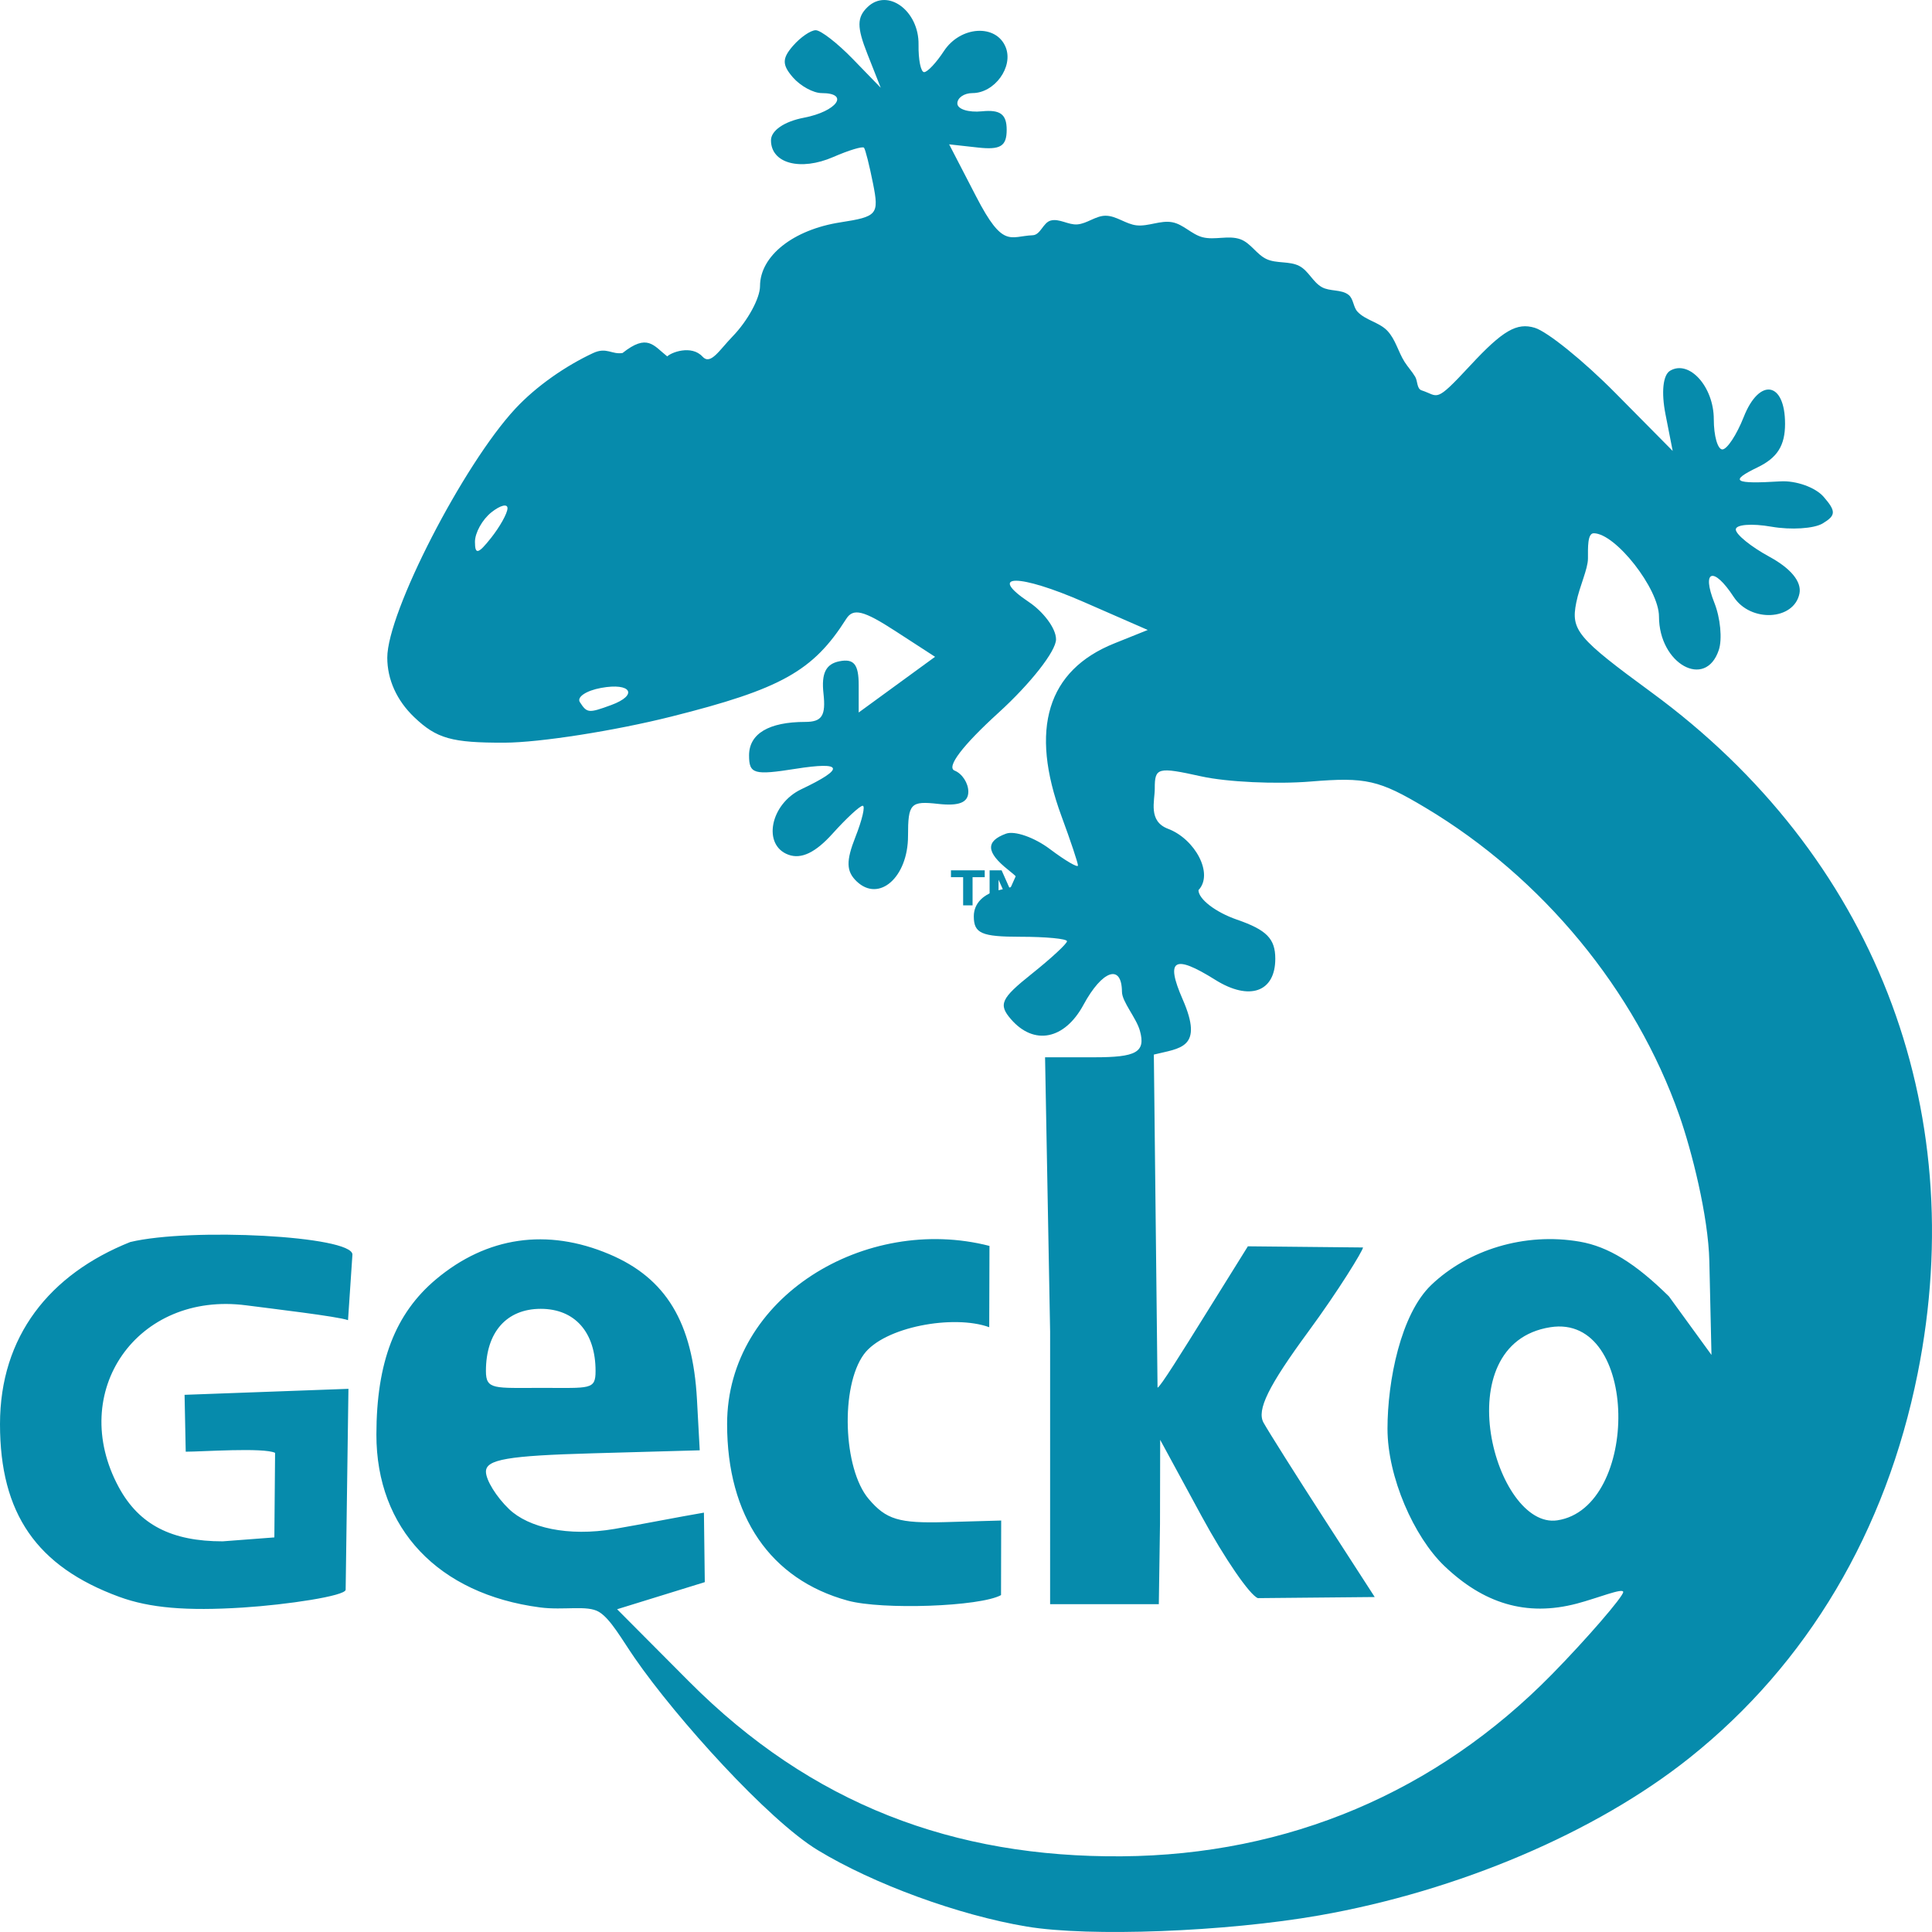 <?xml version="1.0" ?>
<svg xmlns="http://www.w3.org/2000/svg" viewBox="0 0 256.003 256">
	
  
	<g fill="#068bac">
		
    
		<path d="M136.069 255.287c-9.045-1.513-20.31-5.632-27.721-10.136-6.57-3.994-18.708-17.438-24.231-25.432-1.77-2.561-3.2-5.195-4.751-6.132-1.551-.937-4.65-.178-7.808-.593-13.492-1.774-21.694-10.438-21.683-22.9.009-9.587 2.482-16.03 7.897-20.577 6.74-5.657 14.724-6.813 22.97-3.326 7.517 3.179 11.053 9.04 11.61 19.242l.367 6.742-14.164.398c-11.276.316-14.164.812-14.164 2.43 0 1.118 1.382 3.354 3.071 4.97 2.565 2.451 7.777 3.67 13.938 2.625 3.335-.565 8.542-1.598 11.876-2.164l.114 9.21-11.618 3.592 9.497 9.542c16.279 16.357 35.145 23.365 57.378 23.195 22.017-.168 41.673-8.488 57.018-24.135 4.594-4.684 9.423-10.285 9.423-10.883 0-.598-3.348.793-6.132 1.528-6.756 1.783-12.408-.048-17.57-4.983-4.03-3.853-7.533-11.792-7.533-18.18 0-6.386 1.767-15.198 5.797-19.051 4.867-4.652 12.364-7.006 19.668-5.743 3.784.654 7.363 2.85 11.824 7.25l5.641 7.76-.282-12.405c-.137-6.05-2.363-14.73-3.983-19.343-5.82-16.573-18.13-31.495-33.617-40.752-6.177-3.692-7.89-4.083-15.253-3.478-4.562.375-11.072.067-14.468-.684-5.789-1.28-6.173-1.179-6.164 1.612.006 1.638-.914 4.326 1.76 5.335 3.567 1.345 6.083 5.96 4.031 8.126.006 1.194 2.273 2.934 5.094 3.909 3.94 1.362 5.085 2.529 5.085 5.183 0 4.422-3.43 5.628-7.95 2.797-5.471-3.427-6.644-2.728-4.324 2.58 2.858 6.538-.372 6.46-3.818 7.322l.49 44.134c.313 0 3.28-4.774 6.364-9.726l5.606-9.002 15.253.154c0 .41-3.25 5.714-7.223 11.121-5.321 7.244-6.888 10.43-5.952 12.1.7 1.247 4.3 6.955 8 12.683l6.73 10.415-15.483.146c-1.072-.393-4.424-5.274-7.448-10.846l-5.499-10.131-.023 11.146-.156 10.635h-14.405V176.46l-.67-36.363h6.549c2.746 0 4.452-.162 5.37-.683.918-.52 1.05-1.4.647-2.835-.481-1.718-2.366-3.825-2.377-5.162-.03-3.755-2.608-2.879-5.104 1.736-2.494 4.61-6.55 5.416-9.596 1.906-1.705-1.963-1.346-2.752 2.727-6.003 2.58-2.059 4.691-4.01 4.692-4.336.001-.326-2.777-.593-6.174-.593-5.16 0-6.176-.447-6.176-2.715 0-1.716 1.274-3.003 3.462-3.496 3.13-.707 3.235-.961 1.09-2.663-2.924-2.32-3.012-3.788-.286-4.787 1.147-.421 3.762.494 5.81 2.035 2.049 1.54 3.725 2.521 3.725 2.18 0-.341-.98-3.277-2.18-6.525-4.263-11.553-1.89-19.329 6.99-22.899l4.439-1.784-8.436-3.688c-8.66-3.787-12.942-3.78-7.278.013 1.75 1.171 3.56 3.384 3.56 4.918 0 1.555-3.371 5.856-7.627 9.73-4.779 4.35-6.949 7.212-5.81 7.664.998.398 1.815 1.653 1.815 2.79 0 1.436-1.217 1.93-3.995 1.62-3.662-.41-3.995-.056-3.995 4.246 0 5.469-3.835 8.86-6.808 6.019-1.382-1.321-1.42-2.692-.166-5.87.9-2.281 1.336-4.148.968-4.148-.369 0-2.17 1.667-4.003 3.705-2.26 2.511-4.142 3.408-5.843 2.783-3.479-1.276-2.402-6.722 1.714-8.676 5.834-2.77 5.573-3.708-.752-2.709-5.529.874-6.174.688-6.174-1.776 0-2.873 2.62-4.436 7.438-4.436 2.225 0 2.75-.818 2.423-3.77-.297-2.678.318-3.914 2.124-4.268 1.908-.374 2.542.411 2.542 3.146v3.644l10.12-7.38-5.3-3.437c-4.18-2.712-5.546-3.047-6.47-1.589-4.388 6.921-8.64 9.297-23.176 12.946-7.519 1.888-17.459 3.445-22.09 3.459-7.022.022-9.01-.54-11.985-3.383-2.31-2.208-3.565-4.984-3.565-7.883 0-5.994 10.057-25.55 16.96-32.983 2.81-3.025 6.733-5.71 10.313-7.377 1.79-.834 2.469.228 3.905-.012 3.298-2.61 4.088-.999 5.922.456.475-.515 3.203-1.58 4.676.032 1.065 1.165 2.212-.857 3.97-2.67 2.005-2.067 3.645-5.073 3.645-6.681 0-3.987 4.396-7.476 10.643-8.445 4.914-.762 5.146-1.038 4.33-5.148-.475-2.389-1.012-4.523-1.194-4.742-.181-.22-2.007.331-4.057 1.224-4.368 1.903-8.27.862-8.27-2.205 0-1.29 1.756-2.497 4.358-2.994 4.366-.835 6.12-3.264 2.357-3.264-1.1 0-2.815-.937-3.81-2.083-1.442-1.662-1.442-2.504 0-4.166.995-1.146 2.356-2.083 3.025-2.083s2.88 1.716 4.916 3.814l3.699 3.814-1.772-4.49c-1.403-3.55-1.396-4.848.03-6.212 2.672-2.554 6.822.51 6.751 4.986-.031 2.003.302 3.643.74 3.643.439 0 1.614-1.25 2.612-2.778 2.187-3.348 6.94-3.649 8.197-.518 1.045 2.604-1.472 6.073-4.406 6.073-1.1 0-2.001.618-2.001 1.372 0 .755 1.47 1.224 3.268 1.042 2.416-.245 3.269.394 3.269 2.447 0 2.18-.82 2.686-3.813 2.353l-3.812-.423 3.611 6.975c3.55 6.859 4.416 5.204 7.465 5.07 1.04-.045 1.37-1.668 2.37-1.943 1.145-.314 2.346.599 3.532.507 1.31-.1 2.44-1.152 3.754-1.15 1.44.004 2.677 1.121 4.108 1.274 1.572.168 3.174-.702 4.726-.41 1.476.276 2.555 1.603 4.005 1.983 1.617.423 3.454-.297 5.021.272 1.388.503 2.151 2.032 3.493 2.639 1.328.6 3.013.23 4.305.897 1.229.634 1.789 2.124 2.99 2.804 1.064.604 2.604.27 3.552 1.031.666.535.602 1.604 1.179 2.226 1.052 1.136 2.894 1.404 3.957 2.53 1.086 1.151 1.437 2.782 2.274 4.11.432.687 1.005 1.289 1.416 1.988.337.573.2 1.586.851 1.797 2.315.749 1.675 1.84 6.46-3.314 4.286-4.616 6.144-5.7 8.53-4.977 1.677.51 6.475 4.389 10.662 8.621l7.614 7.696-.953-4.852c-.576-2.936-.335-5.217.61-5.775 2.532-1.497 5.79 2.121 5.79 6.43 0 2.199.511 3.997 1.135 3.997s1.899-1.937 2.834-4.305c2.073-5.25 5.474-4.685 5.474.908 0 2.882-1.02 4.503-3.631 5.766-3.813 1.844-3.172 2.24 3.02 1.864 2.062-.125 4.635.794 5.718 2.042 1.664 1.917 1.646 2.465-.116 3.529-1.147.693-4.21.888-6.807.434-2.596-.454-4.717-.288-4.712.37.004.658 2.015 2.287 4.466 3.62 2.837 1.544 4.28 3.31 3.971 4.861-.715 3.587-6.48 3.878-8.725.44-2.653-4.059-4.281-3.555-2.553.79.8 2.011 1.066 4.823.592 6.25-1.755 5.286-7.929 1.84-7.929-4.425 0-3.678-5.764-11.035-8.646-11.035-.837 0-.765 1.896-.765 3.328s-1.116 3.677-1.554 5.873c-.726 3.643.147 4.683 9.969 11.88 29.354 21.507 42.368 54.8 35.274 90.243-4.19 20.933-14.611 38.493-30.232 50.942-12.41 9.89-30.633 17.643-49.078 20.88-12.372 2.171-30.456 2.862-38.727 1.478zm69.366-79.423c-14.028 2.194-7.305 26.829.92 25.59 10.961-1.649 10.901-27.44-.92-25.59zm-126.52 5.805c0-5.134-2.739-8.24-7.264-8.24s-7.263 3.106-7.263 8.24c0 2.517 1.08 2.236 7.453 2.236 6.372 0 7.074.28 7.074-2.236zm2.06-88.24c3.638-1.335 2.67-3.007-1.317-2.278-1.988.363-3.257 1.214-2.82 1.89.944 1.46 1.158 1.48 4.137.387zm-13.728-26.06c.025-.667-.934-.434-2.133.516-1.198.951-2.179 2.71-2.179 3.908 0 1.744.426 1.64 2.133-.518 1.173-1.482 2.154-3.24 2.179-3.907zm-51.428 144.23C4.853 207.582 0 200.56 0 188.705c0-11.635 6.568-19.857 17.258-24.127 8.011-1.922 29.422-.82 29.441 1.66l-.584 8.692c-1.362-.5-10.19-1.533-13.486-1.965-14.455-1.894-23.736 11.447-16.891 24.1 2.717 5.023 7.067 7.172 13.766 7.172l6.85-.52.096-11.206c-1.521-.73-9.726-.151-11.84-.151l-.153-7.537 21.714-.795-.37 26.621c-.012.82-7.748 1.986-13.61 2.36-7.485.478-12.359.058-16.372-1.412zm96.507.493c-10.26-2.81-15.98-11.183-15.98-23.396 0-16.882 18.403-27.815 34.766-23.603l-.034 10.77c-4.726-1.718-13.946-.044-16.608 3.59-3.124 4.264-2.763 15.16.635 19.168 2.319 2.734 4.006 3.244 10.17 3.069l7.388-.21-.02 9.882c-2.78 1.53-15.747 1.981-20.317.73z"/>
		
    
		<path d="M126.009 115.327h4.473v.904h-1.61v3.736h-1.25v-3.736h-1.613zM131.129 115.327h1.593l1.105 2.483 1.112-2.483h1.59v4.64h-1.184v-3.394l-1.118 2.502h-.793l-1.119-2.502v3.394h-1.186z"/>
		
  
	</g>
	

</svg>
